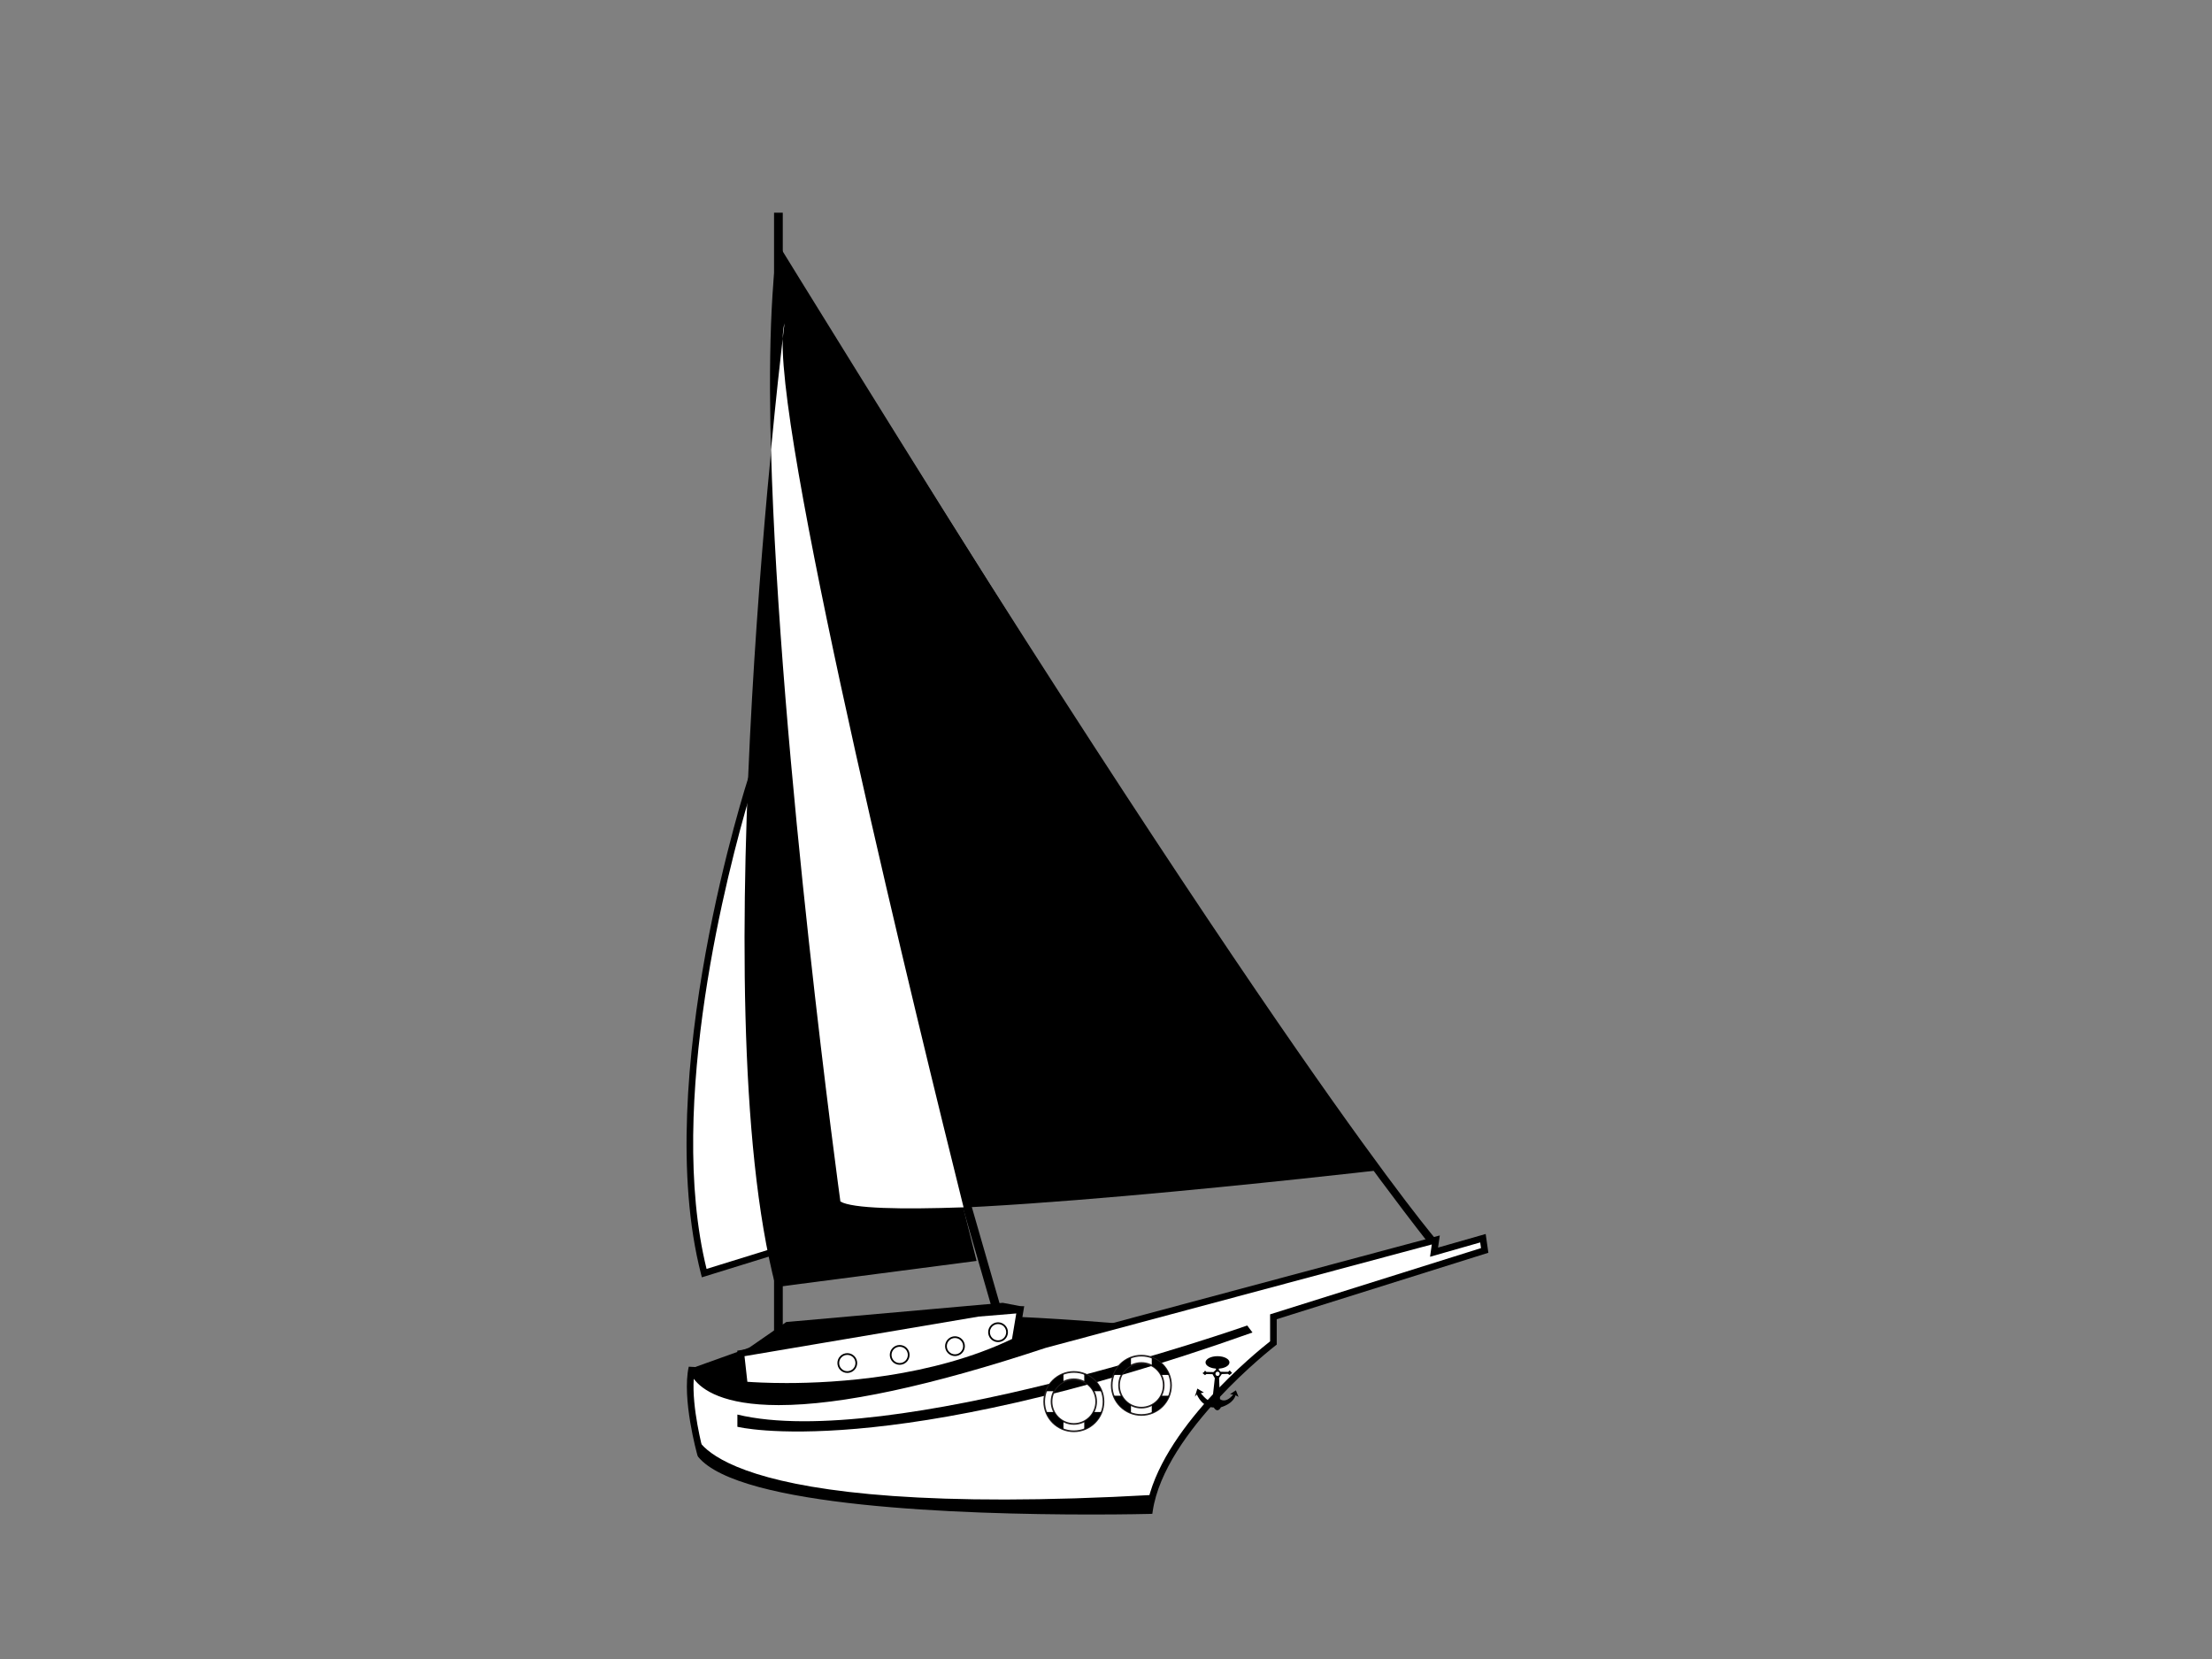 <?xml version="1.0" encoding="utf-8"?>
<!-- Generator: Adobe Illustrator 17.0.0, SVG Export Plug-In . SVG Version: 6.00 Build 0)  -->
<!DOCTYPE svg PUBLIC "-//W3C//DTD SVG 1.1//EN" "http://www.w3.org/Graphics/SVG/1.1/DTD/svg11.dtd">
<svg version="1.1" id="Layer_1" xmlns="http://www.w3.org/2000/svg" xmlns:xlink="http://www.w3.org/1999/xlink" x="0px" y="0px"
	 width="800px" height="600px" viewBox="0 0 800 600" enable-background="new 0 0 800 600" xml:space="preserve">
<rect x="0" y="0" width="800" height="600" fill="#808080" stroke="none"/>
<g>
	<g>
		<rect x="279.945" y="76.926" width="3.158" height="414.881"/>
	</g>
	<g>
		
			<rect x="330.463" y="257.528" transform="matrix(0.961 -0.277 0.277 0.961 -90.868 106.634)" width="3.158" height="234.912"/>
	</g>
	<g>
		<path d="M405.61,478.76c0,0-90.305-8.211-113.458,1.049l-41.993,15.05C250.16,494.859,257.424,538.329,405.61,478.76z"/>
	</g>
	<g>
		<path fill="#FFFFFF" d="M271.946,281.104c0,0-35.572,107.982-17.26,179.34l26.523-8.209
			C281.209,452.235,272.577,318.992,271.946,281.104z"/>
		<path d="M253.837,461.961l-0.312-1.219c-18.19-70.878,16.926-178.93,17.282-180.013l2.337,0.355
			c0.623,37.425,9.174,169.741,9.26,171.073l0.061,0.942L253.837,461.961z M270.931,288.51
			c-7.342,24.924-30.112,110.681-15.392,170.414l24.412-7.556C279.225,440.067,272.265,331.308,270.931,288.51z"/>
	</g>
	<g>
		<path d="M267.946,489.49l16.418-11.365l78.303-6.944l7.364,1.401C370.032,472.582,278.051,495.805,267.946,489.49z"/>
	</g>
	<g>
		<path fill="#FFFFFF" d="M460.548,476.229v9.473c0,0-40.414,30.943-44.834,60.623c0,0-142.714,3.789-162.291-20.208
			c0,0-5.683-20.208-3.157-31.575c0,0,3.788,32.837,127.559-8.209l141.451-37.888l-0.632,4.42l17.682-5.051l0.632,4.42
			L460.548,476.229z"/>
		<path d="M394.726,547.742c-46.762,0-127.42-2.71-142.232-20.867l-0.226-0.433c-0.235-0.837-5.734-20.63-3.173-32.159l2.361,0.122
			c0.014,0.101,1.922,11.375,30.191,11.375c22.383,0,54.614-6.925,95.8-20.583l143.271-38.377l-0.628,4.387l17.225-4.921
			l0.972,6.788l-76.542,24.037v9.185l-0.469,0.359c-0.4,0.307-40.08,30.993-44.378,59.848l-0.149,0.995l-1.005,0.027
			C415.663,547.527,407.36,547.742,394.726,547.742z M254.51,525.551c15.181,17.859,103.043,19.793,140.216,19.793
			c10.092,0,17.409-0.138,19.963-0.194c4.907-28.102,39.945-56.345,44.66-60.035v-9.766l76.277-23.952l-0.294-2.052l-18.137,5.181
			l0.637-4.453l-139.697,37.419c-41.362,13.719-73.847,20.685-96.487,20.685c-20.041,0-27.772-5.531-30.741-9.516
			C250.192,509.086,253.959,523.509,254.51,525.551z"/>
	</g>
	<g>
		<path d="M451.077,479.386c0,0-129.454,45.467-184.392,32.206v4.422c0,0,53.045,13.261,186.286-34.101L451.077,479.386z"/>
	</g>
	<g>
		<path d="M415.714,546.326c0,0-136.823,5.158-162.396-19.787c0,0-1.472-4.843-1.79-7.998c0,0,3.474,31.259,165.764,22.101
			L415.714,546.326z"/>
	</g>
	<g>
		<path fill="#FFFFFF" d="M367.089,485.072l1.895-11.367l-15.157,1.262l-85.881,14.523l1.264,11.37
			C269.21,500.859,324.148,505.91,367.089,485.072z"/>
		<path d="M284.452,502.596c0,0,0,0-0.001,0c-9.329,0-15.29-0.538-15.35-0.543l-0.973-0.09l-1.498-13.466l86.998-14.713
			l16.792-1.402l-2.25,13.498l-0.557,0.27C338.127,500.459,302.854,502.596,284.452,502.596z M270.292,499.743
			c2.029,0.147,7.115,0.456,14.158,0.456c18.078,0,52.615-2.079,81.558-15.937l1.541-9.235l-13.622,1.133l-84.664,14.322
			L270.292,499.743z"/>
	</g>
	<g>
		<path d="M281.209,87.871c0,0,184.707,300.375,216.912,335.421c0,0-179.024,20.732-194.179,11.894
			C303.941,435.186,268.579,178.173,281.209,87.871z"/>
	</g>
	<g>
		<path d="M283.734,117.551c0,0-30.311,244.383-3.158,347.944l72.621-9.471C353.197,456.024,274.894,147.861,283.734,117.551z"/>
	</g>
	<g>
		<path fill="#FFFFFF" d="M283.068,122.53c0.419-3.628,0.666-5.61,0.666-5.61C283.344,118.256,283.132,120.161,283.068,122.53z
			 M283.068,122.53c-0.851,7.316-2.427,21.439-4.222,40.132c3.083,111.876,25.096,271.89,25.096,271.89
			c4.369,2.55,21.868,2.893,44.547,2.093C332.59,372.899,281.88,165.824,283.068,122.53z"/>
	</g>
	<g>
		<path d="M520.015,449.058c0,0-56.203-64.497-239.122-361.081v3.473c0,0,146.009,243.553,235.676,358.057L520.015,449.058z"/>
	</g>
	<g>
		<g>
			<path d="M364.536,481.812c0,1.973-1.601,3.575-3.579,3.575c-1.975,0-3.576-1.602-3.576-3.575c0-1.979,1.601-3.581,3.576-3.581
				C362.935,478.231,364.536,479.832,364.536,481.812z"/>
		</g>
		<g>
			<path fill="#FFFFFF" d="M363.904,481.812c0,1.627-1.319,2.942-2.947,2.942s-2.944-1.314-2.944-2.942
				c0-1.633,1.316-2.95,2.944-2.95S363.904,480.179,363.904,481.812z"/>
		</g>
	</g>
	<g>
		<g>
			<circle cx="345.38" cy="486.861" r="3.578"/>
		</g>
		<g>
			<circle fill="#FFFFFF" cx="345.38" cy="486.861" r="2.947"/>
		</g>
	</g>
	<g>
		<g>
			<circle cx="325.384" cy="490.019" r="3.578"/>
		</g>
		<g>
			<path fill="#FFFFFF" d="M328.329,490.019c0,1.627-1.319,2.946-2.948,2.946c-1.627,0-2.944-1.319-2.944-2.946
				c0-1.63,1.317-2.946,2.944-2.946C327.01,487.072,328.329,488.388,328.329,490.019z"/>
		</g>
	</g>
	<g>
		<g>
			<path d="M310.017,492.967c0,1.976-1.601,3.578-3.579,3.578c-1.977,0-3.577-1.603-3.577-3.578c0-1.979,1.6-3.579,3.577-3.579
				C308.415,489.388,310.017,490.988,310.017,492.967z"/>
		</g>
		<g>
			<path fill="#FFFFFF" d="M309.386,492.967c0,1.628-1.319,2.945-2.948,2.945s-2.946-1.317-2.946-2.945
				c0-1.629,1.318-2.949,2.946-2.949S309.386,491.338,309.386,492.967z"/>
		</g>
	</g>
	<g>
		<g>
			<g>
				<path d="M440.895,498.33l0.328,7.678c0,0,1.944,1.817,4.753-1.618l-1.111-0.173l2.119-1.389l0.96,2.373l-1.11-0.582
					c0,0-0.38,2.805-5.278,4.344c0,0-1.085,2.374-2.576,0.076c0,0-3.917,0.176-6.137-4.722l-0.705,0.806l0.908-2.929l2.348,1.44
					l-1.113,0.227c0,0,3.74,4.771,4.243,2.04l0.832-7.472l-0.832-1.436l-2.223-0.053l-0.494,0.404l-0.488-0.404l-0.423-0.32
					l0.521-0.37l0.409-0.538l0.475,0.469l2.574,0.05l0.911-0.858l-0.049-0.754c0,0-1.769-1.29,0.331-2.277
					c0,0,2.522,0.456,0.751,2.197l-0.023,0.911l0.657,0.681l2.736,0.018l0.556-0.522l0.858,0.925l-0.925,0.74l-0.598-0.427
					l-2.196,0.075L440.895,498.33z M440.19,492.977c-0.294,0-0.53,0.239-0.53,0.527c0,0.297,0.237,0.534,0.53,0.534
					c0.293,0,0.53-0.236,0.53-0.534C440.72,493.215,440.483,492.977,440.19,492.977z"/>
			</g>
			<g>
				<circle fill="#FFFFFF" cx="440.349" cy="496.856" r="0.759"/>
			</g>
		</g>
		<g>
			<path d="M444.655,492.738c0,1.251-1.938,2.259-4.333,2.259c-2.391,0-4.33-1.008-4.33-2.259c0-1.242,1.938-2.254,4.33-2.254
				C442.716,490.483,444.655,491.496,444.655,492.738z"/>
		</g>
	</g>
	<g>
		<g>
			<path fill="#FFFFFF" d="M423.522,501.016c0,5.924-4.805,10.731-10.731,10.731c-5.924,0-10.73-4.806-10.73-10.731
				c0-5.925,4.806-10.729,10.73-10.729C418.717,490.287,423.522,495.091,423.522,501.016z M412.792,492.943
				c-4.46,0-8.073,3.616-8.073,8.073c0,4.458,3.613,8.075,8.073,8.075c4.46,0,8.077-3.617,8.077-8.075
				C420.869,496.559,417.252,492.943,412.792,492.943z"/>
			<path fill="#231F20" d="M412.792,512.047c-6.082,0-11.03-4.948-11.03-11.03c0-6.081,4.948-11.029,11.03-11.029
				s11.03,4.948,11.03,11.029C423.822,507.098,418.874,512.047,412.792,512.047z M412.792,490.587
				c-5.752,0-10.431,4.679-10.431,10.43c0,5.752,4.679,10.431,10.431,10.431c5.752,0,10.431-4.679,10.431-10.431
				C423.223,495.265,418.544,490.587,412.792,490.587z M412.792,509.391c-4.617,0-8.373-3.756-8.373-8.374
				c0-4.617,3.756-8.373,8.373-8.373c4.619,0,8.377,3.756,8.377,8.373C421.169,505.634,417.411,509.391,412.792,509.391z
				 M412.792,493.243c-4.287,0-7.774,3.487-7.774,7.774c0,4.287,3.487,7.775,7.774,7.775c4.289,0,7.777-3.488,7.777-7.775
				C420.569,496.73,417.081,493.243,412.792,493.243z"/>
		</g>
		<g>
			<path d="M402.753,497.254h2.896c0.759-1.44,1.942-2.622,3.381-3.381v-2.897C406.136,492.061,403.838,494.357,402.753,497.254z
				 M419.936,497.254h2.896c-1.085-2.897-3.382-5.193-6.278-6.278v2.897C417.995,494.632,419.176,495.814,419.936,497.254z
				 M416.554,508.16v2.897c2.896-1.085,5.193-3.383,6.278-6.278h-2.896C419.176,506.22,417.995,507.399,416.554,508.16z
				 M405.649,504.78h-2.896c1.085,2.895,3.383,5.193,6.277,6.278v-2.897C407.591,507.399,406.407,506.22,405.649,504.78z"/>
		</g>
	</g>
	<g>
		<g>
			<path fill="#FFFFFF" d="M399.104,506.909c0,5.923-4.805,10.734-10.731,10.734c-5.924,0-10.729-4.811-10.729-10.734
				c0-5.925,4.805-10.73,10.729-10.73C394.299,496.178,399.104,500.984,399.104,506.909z M388.374,498.837
				c-4.46,0-8.072,3.613-8.072,8.072c0,4.461,3.612,8.078,8.072,8.078c4.46,0,8.077-3.617,8.077-8.078
				C396.451,502.45,392.834,498.837,388.374,498.837z"/>
			<path fill="#231F20" d="M388.374,517.943c-6.081,0-11.029-4.949-11.029-11.034c0-6.082,4.948-11.03,11.029-11.03
				c6.082,0,11.03,4.948,11.03,11.03C399.404,512.993,394.456,517.943,388.374,517.943z M388.374,496.478
				c-5.751,0-10.43,4.679-10.43,10.431c0,5.754,4.679,10.435,10.43,10.435c5.752,0,10.431-4.681,10.431-10.435
				C398.805,501.157,394.126,496.478,388.374,496.478z M388.374,515.287c-4.617,0-8.372-3.759-8.372-8.378
				c0-4.617,3.755-8.372,8.372-8.372c4.619,0,8.377,3.755,8.377,8.372C396.75,511.528,392.993,515.287,388.374,515.287z
				 M388.374,499.136c-4.285,0-7.773,3.487-7.773,7.772c0,4.289,3.487,7.779,7.773,7.779c4.288,0,7.777-3.49,7.777-7.779
				C396.151,502.624,392.662,499.136,388.374,499.136z"/>
		</g>
		<g>
			<path d="M378.334,503.148h2.897c0.76-1.44,1.941-2.622,3.382-3.383v-2.895C381.717,497.955,379.42,500.253,378.334,503.148z
				 M395.518,503.148h2.897c-1.086-2.895-3.383-5.193-6.279-6.278v2.895C393.577,500.526,394.758,501.708,395.518,503.148z
				 M392.136,514.052v2.898c2.896-1.085,5.193-3.384,6.279-6.276h-2.897C394.758,512.111,393.577,513.293,392.136,514.052z
				 M381.231,510.674h-2.897c1.086,2.892,3.383,5.191,6.279,6.276v-2.898C383.172,513.293,381.991,512.111,381.231,510.674z"/>
		</g>
	</g>
</g>
</svg>

